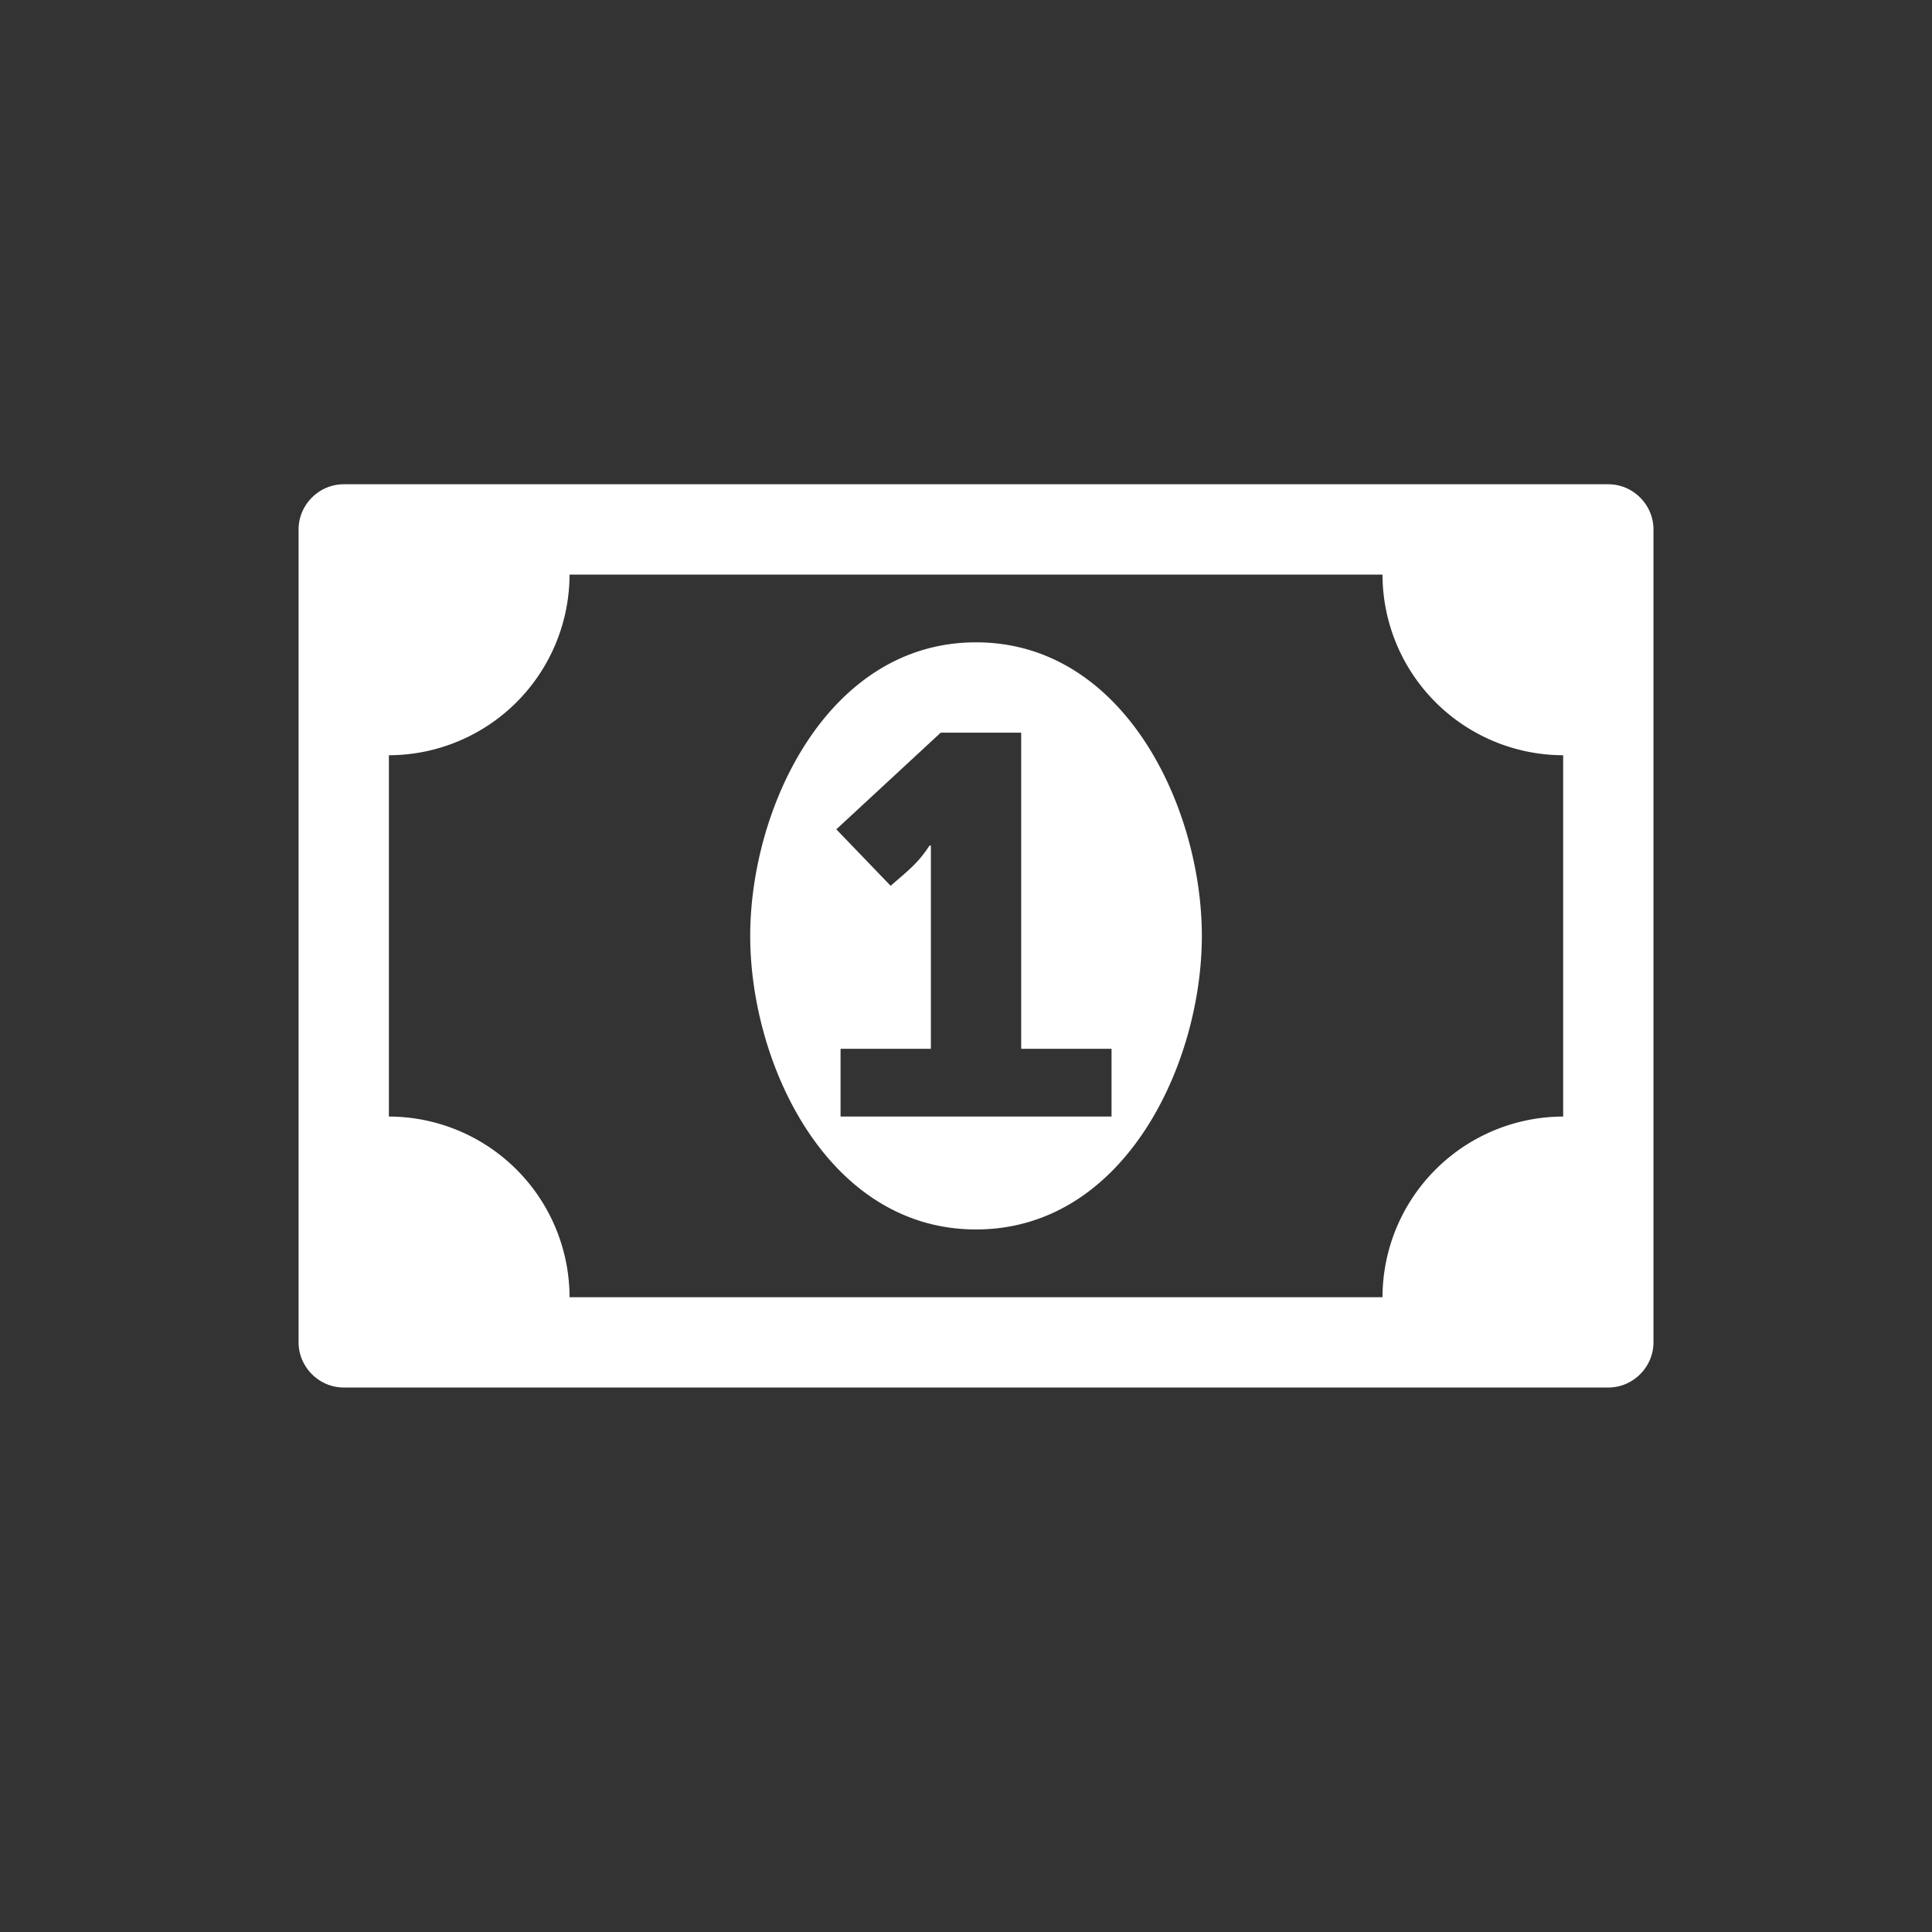 <svg width="55" height="55" fill="none" xmlns="http://www.w3.org/2000/svg"><rect width="100%" height="100%" fill="#333333" stroke="none"/><path d="M23.929 31.786v-1.929H26.5v-5.785h-.04c-.322.502-.623.723-1.105 1.145l-1.547-1.608 2.973-2.752h2.29v9h2.572v1.929h-7.714zm10.285-5.143c0-3.656-2.21-8.357-6.428-8.357-4.219 0-6.429 4.7-6.429 8.357 0 3.656 2.21 8.357 6.429 8.357 4.218 0 6.428-4.7 6.428-8.357zM44.5 31.786a5.153 5.153 0 00-5.143 5.143H16.214a5.153 5.153 0 00-5.143-5.143V21.5a5.153 5.153 0 005.143-5.143h23.143A5.153 5.153 0 0044.5 21.5v10.286zm2.571-16.715c0-.703-.582-1.285-1.285-1.285h-36c-.703 0-1.286.582-1.286 1.286v23.142c0 .703.583 1.286 1.286 1.286h36c.703 0 1.285-.583 1.285-1.286V15.072z" fill="#fff"/></svg>